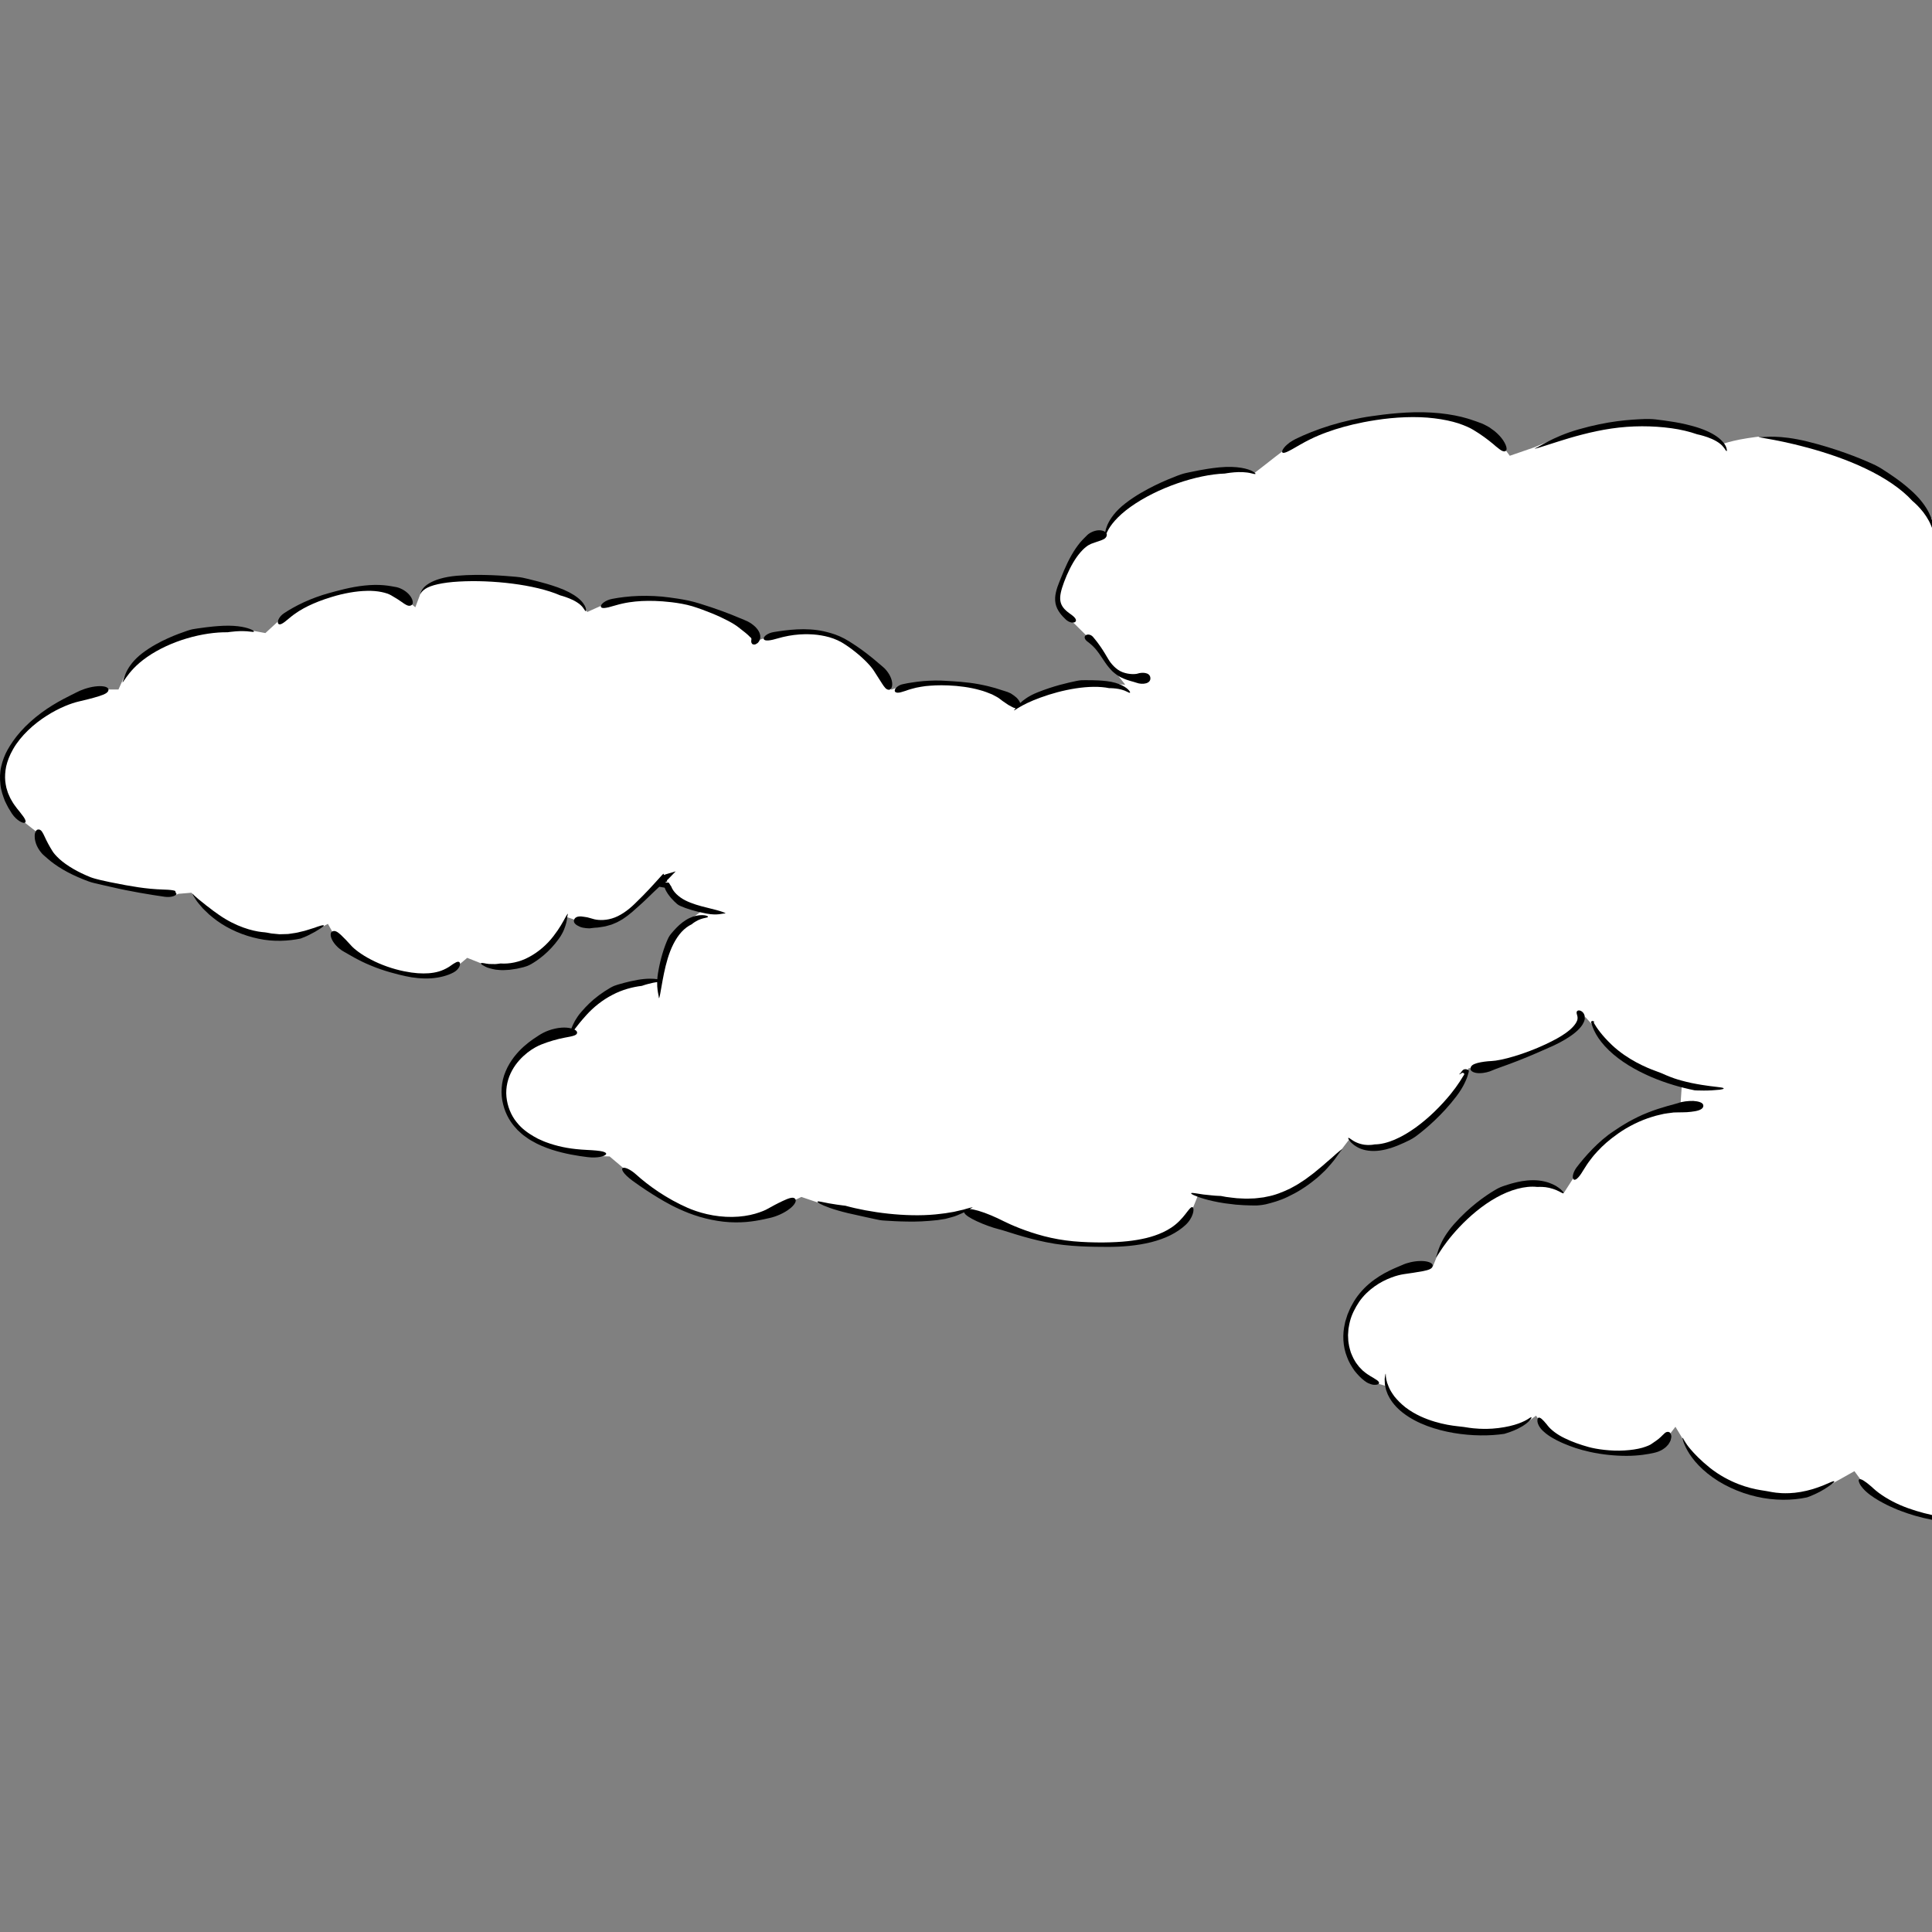 <?xml version="1.0" encoding="iso-8859-1"?>
<!-- Generator: Adobe Illustrator 22.1.0, SVG Export Plug-In . SVG Version: 6.00 Build 0)  -->
<svg version="1.1" id="_x36_" xmlns="http://www.w3.org/2000/svg" xmlns:xlink="http://www.w3.org/1999/xlink" x="0px" y="0px"
	 viewBox="0 0 512 512" style="enable-background:new 0 0 512 512;" xml:space="preserve">
<rect x="0" y="0" width="512" height="512" fill="#808080" stroke="none"/>
<g>
	<path style="fill:#FFFFFF;" d="M0.954,208.848c0.061,0.204,0.118,0.406,0.176,0.61c0.149,0.525,0.302,1.068,0.519,1.535l0.17,0.406
		c0.096,0.241,0.18,0.443,0.264,0.609l0.489,0.909c1.325,2.345,2.856,3.921,3.976,5.073l3.875,3.045l0.5,1.729
		c0.301,0.881,0.92,2.217,2.189,3.685c1.196,1.412,2.893,2.797,5.025,4.105c1.23,0.742,2.428,1.375,3.561,1.883l0.07,0.032
		c0.546,0.263,1.124,0.498,1.674,0.723l0.457,0.185c0.775,0.273,1.617,0.484,2.272,0.648c3.017,0.726,6.497,1.398,10.948,2.116
		c2.275,0.362,4.268,0.639,5.922,0.824c0.986,0.108,1.693,0.169,2.294,0.199c0.215,0.011,0.422,0.018,0.621,0.018
		c0.107,0,0.211-0.003,0.275-0.004l0.087-0.005c0.137-0.009,0.235-0.016,0.366-0.046l0.034-0.01c0.046-0.012,0.071-0.02,0.094-0.031
		l0.469-0.214l3.455-0.287l0.981,1.124c0.119,0.137,0.236,0.275,0.341,0.402c0.213,0.253,0.422,0.501,0.632,0.719l1.029,1.036
		c0.3,0.306,0.61,0.623,0.942,0.891c0.219,0.183,0.428,0.368,0.634,0.548l0.059,0.05c0.387,0.342,0.753,0.665,1.146,0.943
		l0.636,0.47c0.352,0.262,0.688,0.512,1.018,0.745c0.233,0.145,0.796,0.503,0.796,0.503c0.749,0.475,1.395,0.885,2.024,1.193
		l1.273,0.67c0.243,0.113,0.48,0.214,0.723,0.318l0.467,0.201c0.613,0.268,1.247,0.546,1.857,0.728
		c0.22,0.068,0.436,0.143,0.677,0.225c0.408,0.141,0.831,0.288,1.274,0.386c0.234,0.052,0.471,0.109,0.719,0.169
		c0.447,0.11,0.952,0.233,1.498,0.326l2.135,0.295l0.829,0.037l1.451,0.059l0.076,0.001c0.286,0,0.578-0.018,0.926-0.04
		c0.157-0.01,0.315-0.02,0.474-0.026l0.091-0.003c0.765-0.01,1.567-0.142,2.426-0.283l0.071-0.012
		c0.286-0.047,0.577-0.094,0.861-0.136l0.649-0.169c0.999-0.257,2.032-0.523,3.078-0.974l0.05-0.022l1.011-0.393l3.317-1.728
		l1.4,2.494c0.114,0.202,0.218,0.383,0.34,0.55l0.055,0.079c0.688,1.009,1.582,1.987,2.731,2.986
		c2.069,1.793,4.692,3.403,7.787,4.781c3.317,1.46,6.649,2.415,9.889,2.841c1.121,0.143,2.21,0.215,3.238,0.215
		c0.781,0,1.549-0.042,2.285-0.124c2.107-0.234,3.921-0.807,5.39-1.703l0.102-0.06c0.284-0.158,0.55-0.364,0.82-0.572l0.277-0.212
		c0.11-0.081,0.212-0.183,0.331-0.3l0.521-0.502l1.743-1.474l3.404,1.351c1.05,0.352,2.135,0.713,3.264,0.862
		c0.914,0.14,1.817,0.211,2.684,0.211c1.143,0,2.229-0.122,3.231-0.365c1.841-0.443,3.403-1.045,4.648-1.791l0.093-0.054
		c1.338-0.737,2.413-1.619,3.376-2.466c1.941-1.797,3.098-3.634,3.803-4.87l0.572-1.071l1.178-2.673l2.573,0.897l1.501,0.507
		c1.331,0.357,2.522,0.608,3.938,0.671c0.154,0.003,0.31,0.006,0.466,0.006c1.717,0,3.135-0.241,4.336-0.735l0.067-0.027
		c1.489-0.571,2.952-1.457,4.331-2.619c1.559-1.331,2.967-2.781,4.21-4.062c0.531-0.547,1.04-1.069,1.532-1.557l2.6-2.576
		l1.967,3.088c0.073,0.115,0.155,0.217,0.264,0.349l0.46,0.573c0.072,0.078,0.144,0.148,0.227,0.23l0.615,0.614l0.416,0.35
		c0.39,0.344,0.532,0.458,1.173,0.783l4.78,2.292l-4.036,2.905c-0.453,0.326-0.87,0.674-1.244,1.039
		c-1.109,1.076-2.105,2.479-2.949,4.145c-1.082,2.189-1.883,4.725-2.451,7.75l-0.432,2.311l-2.348,0.095
		c-0.291,0.012-0.596,0.026-0.931,0.054l-0.549,0.065c-0.482,0.057-0.982,0.114-1.526,0.215c-1.233,0.221-2.188,0.465-2.896,0.646
		l-0.448,0.112l-1.648,0.504l-0.089,0.029c-0.701,0.245-0.993,0.347-1.861,0.784c-0.153,0.09-0.316,0.183-0.488,0.281l-0.13,0.074
		c-0.284,0.161-0.59,0.335-0.949,0.55l-1.393,0.921l-0.525,0.403c-1.381,0.999-2.773,2.315-4.135,3.911l-0.047,0.053
		c-0.593,0.662-1.025,1.315-1.403,1.889l-0.257,0.393c-0.29,0.486-0.512,0.915-0.714,1.313l-0.764,1.505l-1.685,0.106
		c-1.226,0.077-2.497,0.314-3.766,0.704c-1.818,0.564-3.574,1.41-5.214,2.511c-2.187,1.471-3.965,3.269-5.294,5.357
		c-1.736,2.696-2.46,5.896-2.041,8.984c0.275,1.903,0.854,3.6,1.737,5.078c0.926,1.594,2.277,3.08,3.91,4.301
		c2.711,2.029,6.187,3.491,10.631,4.472c1.776,0.395,3.716,0.696,5.911,0.922c1.011,0.097,2.045,0.175,3.03,0.228l1.56,0.061
		l1.461,0.041l2.728,2.305c0.523,0.418,1.015,0.875,1.521,1.345c0.393,0.366,0.789,0.734,1.216,1.094
		c1.93,1.691,3.904,3.22,5.87,4.545c4.428,2.988,8.888,5.113,13.281,6.322c2.814,0.799,5.673,1.205,8.497,1.205
		c1.945,0,3.848-0.195,5.669-0.583c2.162-0.448,4.333-1.216,6.447-2.282c0.962-0.487,1.912-1.038,2.907-1.686l0.672-0.46
		c0.071-0.047,0.148-0.101,0.275-0.191l0.202-0.142l1.538-0.735l4.523,1.532c1.279,0.399,2.607,0.789,4.169,1.224
		c2.331,0.643,4.721,1.212,7.575,1.804l2.652,0.434c1.544,0.217,3.864,0.542,6.493,0.699c1.287,0.097,2.627,0.146,3.98,0.146
		c2.752,0,7.995-0.216,12.221-1.674l1.844-0.612l1.055,0.48c0.92,0.418,2.289,1.015,4.056,1.769l0.48,0.202
		c1.901,0.805,4.267,1.805,7.281,2.924c2.676,0.981,5.12,1.757,7.419,2.359l2.228,0.54l1.648,0.344
		c1.774,0.329,2.437,0.453,4.736,0.63c1.953,0.11,3.834,0.163,5.751,0.163c1.145,0,2.332-0.02,3.51-0.06
		c1.489-0.061,3.746-0.18,6.155-0.518c2.527-0.344,4.775-0.862,6.85-1.574c2.259-0.795,4.122-1.803,5.57-3.025
		c1.186-0.97,2.145-2.104,2.856-3.369l0.159-0.302c0.083-0.156,0.163-0.307,0.234-0.456l0.323-0.764l1.372-3.402l2.476,0.595
		c0.623,0.15,1.316,0.316,2.094,0.48l0.891,0.159c0.702,0.127,1.5,0.273,2.344,0.377c1.948,0.251,3.718,0.382,5.347,0.402
		l0.928-0.008c0.766-0.005,1.37-0.009,1.834-0.065l1.63-0.146c0.36-0.054,0.753-0.147,1.298-0.275l0.43-0.101
		c1.59-0.364,7.252-1.994,13.349-7.712l0.098-0.089c0.651-0.557,1.212-1.122,1.674-1.602l1.436-1.491
		c0.724-0.835,1.37-1.601,1.996-2.367c0.211-0.267,0.399-0.509,0.572-0.739l1.535-2.015l2.357,1.284
		c0.173,0.099,0.335,0.194,0.516,0.265l0.103,0.043c0.992,0.439,2.208,0.671,3.517,0.671c0.555,0,1.126-0.042,1.688-0.124
		c2.134-0.317,3.586-0.92,4.651-1.362l0.116-0.048c1.139-0.488,1.832-0.839,2.355-1.115c0.473-0.245,0.814-0.423,1.175-0.65
		c0.36-0.22,0.767-0.47,1.35-0.906c1.547-1.125,3.075-2.39,4.547-3.763c2.149-1.999,3.999-4.031,5.657-6.213
		c0.891-1.169,1.621-2.308,2.18-3.403c0.203-0.391,0.387-0.789,0.565-1.214l0.887-2.128l0.094-0.371l1.598,0.049l1.745-0.147
		c1.304-0.109,2.813-0.379,4.468-0.796c2.584-0.669,4.041-1.113,5.009-1.408l0.111-0.034c0.299-0.091,0.552-0.168,0.763-0.226
		l0.167-0.051c0.775-0.234,1.129-0.341,2.162-0.778c1.024-0.439,2.573-1.102,4.392-1.981c1.781-0.873,3.86-1.927,5.976-3.39
		c0.62-0.434,1.187-0.899,1.685-1.381l0.389-0.377l0.031-0.047l0.136-0.159l2.311-2.817l2.253,2.511l0.502,0.349l0.331,0.595
		c0.067,0.12,0.136,0.237,0.229,0.39c0.755,1.274,1.746,2.539,2.946,3.76c2.07,2.107,5.868,5.191,12.208,7.911
		c2.211,0.95,4.528,1.75,6.876,2.375l0.215,0.056l-0.393,5.785c-0.601,0.073-1.196,0.156-1.821,0.256
		c-0.386,0.056-0.767,0.136-1.151,0.217l-0.074,0.015c-0.193,0.04-0.386,0.081-0.574,0.116c-0.54,0.105-1.16,0.23-1.694,0.39
		l-1.811,0.495l-1.681,0.577c-2.325,0.851-4.397,1.831-6.16,2.912l-0.066,0.04c-1.914,1.106-3.589,2.421-5.126,3.686l-1.122,1.102
		c-0.32,0.307-0.743,0.723-1.191,1.244c-0.135,0.156-0.279,0.315-0.428,0.478l-0.058,0.063c-0.309,0.339-0.628,0.691-0.935,1.074
		l-1.505,1.899l-1.462,2.062l-3.984,6.194l-2.393-1.259c-0.313-0.164-0.64-0.318-0.987-0.478l-0.057-0.025
		c-1.482-0.586-3.034-0.883-4.617-0.883c-0.232,0-0.47,0.007-0.711,0.019c-2.262,0.118-3.834,0.567-4.958,0.888l-0.055,0.017
		c-0.921,0.284-1.58,0.536-2.074,0.724l-0.318,0.12l-0.267,0.111c-0.972,0.411-1.374,0.582-2.576,1.306
		c-1.648,0.997-3.296,2.185-4.906,3.533c-2.246,1.876-4.272,3.943-6.024,6.139c-1.633,2.057-2.834,4.112-3.55,6.07
		c-0.053,0.149-0.101,0.295-0.151,0.446l-0.028,0.084c-0.061,0.185-0.118,0.354-0.184,0.524l-0.887,2.202l-2.374-0.059
		c-0.656,0-1.36,0.041-2.094,0.122c-2.061,0.227-4.064,0.719-6.119,1.504c-2.543,0.977-4.186,2.03-5.203,2.739
		c-1.211,0.842-1.899,1.452-2.311,1.839l-0.069,0.062c-0.499,0.439-0.797,0.769-1.108,1.125l-0.071,0.079
		c-0.361,0.385-0.72,0.908-1.117,1.503l-0.031,0.05c-0.833,1.395-2.079,3.493-2.673,6.386l-0.017,0.076
		c-0.706,3.037-0.016,6.581,1.864,9.504c0.823,1.308,1.833,2.488,3.136,3.649c0.468,0.435,0.939,0.801,1.377,1.132l0.062,0.047
		c0.327,0.261,0.661,0.484,0.957,0.68l0.48,0.32c0.093,0.065,0.189,0.131,0.308,0.191l1.541,0.427l1.416,0.441l0.551,1.258
		c0.062,0.142,0.123,0.286,0.185,0.444c0.218,0.44,0.496,0.922,0.801,1.393l0.022,0.034c0.693,1,1.627,1.995,2.778,2.958
		c2.547,2.021,5.919,3.642,9.762,4.69c3.653,1.002,7.396,1.51,11.126,1.51c0.726,0,1.457-0.02,2.156-0.058
		c2.707-0.161,4.861-0.557,6.809-1.256c1.117-0.387,2.038-0.854,2.819-1.428l2.371-1.817l1.739,2.43l0.071,0.092l0.065,0.097
		c0.264,0.404,0.598,0.76,0.927,1.109l0.122,0.13l0.268,0.234c0.332,0.293,0.647,0.569,0.989,0.801l0.071,0.05
		c1.975,1.424,4.133,2.277,5.771,2.853c3.605,1.236,7.5,1.975,11.574,2.197l1.379-0.012l0.128-0.005
		c0.922-0.039,2.068-0.086,3.396-0.284c1.69-0.24,3.093-0.589,4.302-1.07c0.511-0.2,1.007-0.447,1.475-0.733l1.615-0.987
		c0.137-0.149,0.277-0.318,0.422-0.508l2.633-3.445l1.827,3.027l0.163-0.099l1.509,2.574c1.014,1.728,2.418,3.412,4.165,5
		c3.268,2.946,7.264,5.171,11.864,6.611c2.442,0.752,4.873,1.216,7.225,1.38c0.763,0.052,1.508,0.079,2.214,0.079
		c1.108,0,2.163-0.064,3.153-0.191c2.878-0.352,4.673-0.987,6.26-1.605l0.492-0.219c0.471-0.21,0.878-0.39,1.241-0.598l0.822-0.447
		c0.15-0.09,0.295-0.185,0.444-0.281l0.844-0.548l0.916-0.508l4.293-2.411l1.617,2.201c0.737,0.985,1.468,1.796,2.26,2.499
		c1.832,1.664,4.043,3.094,6.581,4.256c3.063,1.414,6.483,2.444,10.098,3.141V137.414l-0.652,0.017l-0.873-1.543
		c-0.093-0.163-0.193-0.331-0.329-0.545c-1.266-2.061-3.026-4.022-5.239-5.834c-2.531-2.087-4.535-3.298-6.012-4.189
		c-0.648-0.395-1.209-0.707-1.691-0.975L497,124.23c-0.477-0.274-0.884-0.488-1.228-0.669l-0.115-0.06
		c-0.758-0.406-1.281-0.671-1.853-0.938c-0.577-0.28-1.223-0.56-2.222-0.96c-1.81-0.716-4.631-1.789-8.222-2.84
		c-4.369-1.274-8.222-2.12-12.116-2.659c-1.217-0.164-2.281-0.271-3.217-0.322c-0.433-0.031-0.887-0.048-1.433-0.055
		c0,0-0.369-0.009-0.43-0.009c-0.067,0-0.138,0.003-0.237,0.015l-0.638,0.077c-1.486,0.192-2.859,0.408-4.182,0.661
		c-1.281,0.251-2.389,0.512-3.292,0.778l-1.441,0.423l-1.191-0.916c-1.604-1.236-4.085-2.364-6.988-3.176
		c-2.202-0.619-4.594-1.07-7.112-1.339c-2.163-0.236-4.229-0.351-6.318-0.351c-0.955,0-1.925,0.026-2.882,0.076
		c-2.911,0.151-5.783,0.527-8.776,1.147c-2.19,0.457-4.233,0.984-6.244,1.61c-3.272,1.022-5.43,1.847-7.313,2.6
		c-0.59,0.227-1.107,0.446-1.592,0.652l-1.368,0.576l-6.486,2.235l-2.051-2.799l-1.106-1.218c-0.136-0.159-0.307-0.305-0.506-0.478
		c-0.077-0.066-0.154-0.133-0.229-0.203l-0.324-0.29c-0.178-0.161-0.359-0.325-0.555-0.476c-2.551-1.979-5.716-3.473-9.179-4.328
		c-3.381-0.869-7.182-1.31-11.299-1.31c-4.529,0-9.39,0.531-14.446,1.576c-4.22,0.881-8.255,2.101-11.968,3.616
		c-3.261,1.362-5.812,2.716-7.777,4.119l-0.018,0.013c-2.1,1.586-3.716,2.854-5.049,3.9l-0.144,0.114
		c-0.75,0.589-1.387,1.089-1.944,1.511l-1.204,0.914l-1.445-0.444c-1.301-0.398-3.044-0.618-4.91-0.618
		c-0.879,0-1.811,0.046-2.763,0.136c-2.191,0.214-3.804,0.517-4.979,0.738l-0.268,0.05c-1.258,0.263-2.04,0.431-2.636,0.578
		c-0.626,0.142-1.02,0.237-1.441,0.362l-0.119,0.035c-0.412,0.12-0.879,0.257-1.559,0.513c-2.051,0.735-3.968,1.527-5.848,2.418
		c-1.055,0.517-2.367,1.161-3.698,1.95c-1.459,0.838-2.757,1.702-3.985,2.653c-2.22,1.697-3.839,3.561-4.795,5.504
		c-0.122,0.258-0.219,0.506-0.314,0.75l-0.633,1.599l-2.095,0.422c-1.251,0.221-2.69,1.012-3.946,2.167
		c-1.468,1.352-2.851,3.267-4.116,5.695c-0.584,1.116-1.147,2.389-1.713,3.865c-0.486,1.299-0.969,2.695-1.092,4.23l-0.007,0.082
		c-0.153,1.411,0.376,3.043,1.346,4.159l0.064,0.077c0.459,0.566,0.993,1.042,1.571,1.54l0.879,0.687l0.863,0.619l3.117,3.091
		c0.972,0.894,1.982,1.872,2.79,2.945l0.018,0.024c0.697,0.865,1.306,1.779,1.906,2.68c0.477,0.718,1.037,1.547,1.631,2.305
		l4.07,5.19l-6.583-0.424c-0.913-0.059-1.639-0.064-2.117-0.067c-0.88,0.004-1.454,0.011-1.905,0.028
		c-0.851,0.024-1.169,0.034-2.235,0.213c-2.612,0.461-6.142,1.205-10.287,2.876c-1.307,0.532-2.432,1.129-3.44,1.824l-1.805,1.245
		l-1.713-1.369c-0.949-0.759-2.111-1.473-3.45-2.122c-2.517-1.22-5.694-2.109-9.178-2.567c-2.056-0.266-4.019-0.395-6-0.395
		c-1.099,0-2.061,0.04-2.885,0.08l-1.451,0.095c-0.278,0.023-0.54,0.055-0.804,0.086l-0.4,0.046
		c-0.728,0.079-1.323,0.148-1.768,0.234l-1.474,0.25c-0.283,0.061-0.548,0.126-0.807,0.188l-0.28,0.068
		c-0.105,0.028-0.212,0.054-0.381,0.094c-0.173,0.041-0.375,0.087-0.603,0.158l-2.467,0.772l-1.091-2.343
		c-0.074-0.161-0.156-0.323-0.236-0.469c-0.794-1.437-1.986-2.899-3.747-4.598c-1.616-1.55-3.456-3.051-5.462-4.454
		c-1.003-0.697-2.108-1.421-3.355-1.984c-1.24-0.546-2.582-0.964-3.94-1.231c-1.488-0.267-2.956-0.397-4.487-0.397
		c-0.893,0-1.797,0.044-2.764,0.135c-2.14,0.201-3.849,0.548-5.073,0.821c-1.017,0.237-1.989,0.493-2.973,0.782l-2.079,0.611
		l-1.206-1.799c-0.184-0.274-0.425-0.557-0.695-0.821c-1.09-1.041-2.702-2.066-5.057-3.221c-2.125-1.027-3.74-1.686-4.934-2.173
		l-2.69-1.06l-0.602-0.227c-0.905-0.34-1.402-0.528-2.785-0.871l-0.018-0.005c-2.033-0.439-4.251-0.743-6.596-0.905
		c-1.398-0.099-2.785-0.149-4.121-0.149c-1.808,0-3.608,0.09-5.351,0.27c-2.884,0.291-5.349,0.892-7.534,1.836
		c-0.627,0.272-1.151,0.507-1.599,0.71l-2.128,0.962l-1.425-1.849c-0.453-0.587-1.074-1.16-1.814-1.672
		c-1.431-1.005-3.355-1.909-5.707-2.684c-2.413-0.787-4.221-1.202-5.552-1.507l-0.133-0.03c-1.166-0.26-1.987-0.423-2.614-0.547
		l-0.499-0.097c-1.187-0.225-1.729-0.327-3.381-0.484c-1.548-0.139-3.959-0.331-6.973-0.376l-0.95-0.003
		c-2.567,0-5.646,0.086-8.998,0.717c-1.93,0.383-3.402,0.914-4.491,1.617c-0.565,0.367-1.022,0.795-1.32,1.255
		c-0.089,0.133-0.171,0.298-0.248,0.505l-1.47,3.915l-3.197-2.697c-0.605-0.511-1.645-1.226-3.171-1.739
		c-1.652-0.559-3.563-0.843-5.667-0.843l-0.158,0.001c-2.41,0.011-5.068,0.361-7.88,1.036c-3.399,0.841-6.513,1.967-9.513,3.437
		c-2.66,1.314-4.788,2.685-6.362,4.106c-0.13,0.114-0.25,0.236-0.389,0.377l-0.293,0.292l-3.103,2.859l-2.75-0.507
		c-0.215-0.036-0.437-0.09-0.662-0.152l-0.101-0.027c-0.124-0.033-0.249-0.066-0.371-0.095l-0.385-0.079
		c-0.278-0.056-0.55-0.111-0.816-0.154c-1.294-0.21-2.545-0.32-3.945-0.346c-0.309-0.006-0.605-0.01-0.89-0.01
		c-1.688,0-2.96,0.101-4.331,0.251c-1.454,0.169-2.521,0.337-3.69,0.583c-1.157,0.24-2.61,0.574-4.581,1.225
		c-2.398,0.823-5.565,2.053-8.769,4.26c-1.812,1.267-3.276,2.607-4.455,4.067c-0.718,0.914-1.294,1.811-1.761,2.741l-1.427,3.19
		l-2.63,0.007c-0.03,0-0.057,0.004-0.077,0.006l-1.537,0.195l-1.511,0.271c-1.979,0.406-3.999,1.003-6,1.773
		c-4.515,1.753-8.493,4.137-11.83,7.096c-3.897,3.426-6.387,7.511-7.014,11.522C0.521,205.311,0.571,207.078,0.954,208.848z"/>
	<path d="M406.995,118.73c-0.709,0.307-0.044,0.209,1.975-0.451c1.01-0.323,2.369-0.757,4.087-1.306
		c1.715-0.541,3.786-1.184,6.247-1.813c2.458-0.638,5.062-1.202,7.731-1.593c2.669-0.393,5.403-0.591,8.094-0.598
		c2.691-0.004,5.337,0.178,7.83,0.519c2.47,0.34,4.791,0.9,6.793,1.604c0,0,1.238,0.24,2.772,0.778
		c1.515,0.536,3.366,1.456,4.239,2.666c0.107,0.148,0.226,0.271,0.303,0.393c0.071,0.125,0.138,0.232,0.198,0.32
		c0.121,0.176,0.218,0.28,0.284,0.296c0.119,0.041,0.157-0.292-0.105-1.056c-0.284-0.75-1.071-1.816-2.509-2.828
		c-1.44-0.996-3.488-1.954-6.148-2.692c-2.659-0.732-4.606-1.067-6.047-1.274c-0.719-0.108-1.312-0.197-1.815-0.273
		c-0.505-0.063-0.918-0.114-1.275-0.158c-1.428-0.195-1.956-0.239-3.792-0.22c-1.835,0.073-4.321,0.188-7.296,0.585
		c-2.975,0.392-6.43,1.083-10.179,2.153c-3.751,1.075-6.225,2.253-7.96,3.122C408.689,117.785,407.706,118.427,406.995,118.73z"/>
	<path d="M340.972,119.793c0.752-0.323,1.909-0.97,3.645-1.989c3.505-2.009,6.251-3.038,9.17-3.995
		c2.939-0.917,6.11-1.755,10.868-2.491c5-0.773,10.648-1.063,15.461-0.459c2.404,0.289,4.593,0.759,6.382,1.335
		c1.78,0.599,3.178,1.239,4.053,1.795c1.792,1.06,3.807,2.534,5.301,3.805c0.361,0.33,0.715,0.624,1.055,0.873
		c0.33,0.256,0.603,0.5,0.883,0.661c0.546,0.33,1.021,0.417,1.322,0.095c0.488-0.498-0.2-2.309-1.744-3.968
		c-0.397-0.393-0.804-0.818-1.258-1.185c-0.464-0.352-0.939-0.695-1.405-1.014c-0.977-0.562-1.908-1.049-2.686-1.28
		c-0.383-0.129-0.981-0.386-1.786-0.63c-0.401-0.124-0.836-0.297-1.325-0.429c-0.488-0.133-1.015-0.276-1.576-0.429
		c-2.253-0.553-5.076-0.992-8.031-1.152c-5.921-0.372-12.287,0.441-15.843,0.961c-3.571,0.495-7.418,1.383-10.956,2.459
		c-3.536,1.089-6.748,2.404-9.135,3.572c-0.594,0.299-1.127,0.627-1.595,0.947c-0.456,0.344-0.844,0.683-1.155,0.995
		c-0.604,0.659-0.89,1.21-0.839,1.502C339.831,120.067,340.222,120.114,340.972,119.793z"/>
	<path d="M327.101,125.169c1.422-0.124,3.197-0.075,4.477,0.255c1.242,0.368,1.611,0.249,0.454-0.469
		c-1.152-0.697-4.105-1.557-8.909-1.098c-2.395,0.233-4.075,0.557-5.326,0.777c-1.244,0.247-2.057,0.405-2.67,0.541
		c-1.231,0.256-1.684,0.349-3.181,0.918c-1.493,0.575-3.503,1.386-5.859,2.532c-2.339,1.171-5.068,2.618-7.794,4.723
		c-2.741,2.094-4.143,4.209-4.83,5.78c-0.303,0.724-0.468,1.328-0.573,1.838c-0.393-0.29-1.023-0.474-1.77-0.438
		c-1.267,0.069-2.576,0.783-3.147,1.434c-0.304,0.313-0.993,0.955-1.762,1.849c-0.749,0.912-1.56,2.084-2.279,3.361
		c-1.459,2.547-2.559,5.485-3.229,7.123c-0.345,0.817-0.649,1.708-0.866,2.646c-0.22,0.932-0.308,1.954-0.119,2.94
		c0.18,0.989,0.651,1.869,1.164,2.566c0.51,0.714,1.077,1.246,1.552,1.718c0.981,0.92,2.129,0.988,2.537,0.625
		c0.208-0.184,0.246-0.48,0.024-0.847c-0.224-0.368-0.71-0.802-1.484-1.335c-3.065-2.169-3.108-4.065-1.521-8.373
		c0.855-2.305,2.041-4.766,3.392-6.665c0.68-0.94,1.385-1.74,2.046-2.326c0.333-0.287,0.654-0.521,0.938-0.717
		c0.298-0.169,0.558-0.305,0.773-0.402c0.898-0.338,1.847-0.64,2.622-0.911c0.196-0.059,0.382-0.167,0.557-0.243
		c0.175-0.068,0.337-0.161,0.48-0.275c0.284-0.23,0.501-0.548,0.518-0.979c0.009-0.127-0.028-0.248-0.086-0.364
		c0.065-0.145,0.133-0.294,0.219-0.46c0.747-1.6,2.602-4.038,6.151-6.564c7.09-5.06,17.557-8.581,24.997-8.835
		C324.596,125.497,325.676,125.289,327.101,125.169z"/>
	<path d="M304.843,179.51c-0.235-1.416-2.323-1.338-3.311-1.014c-0.493,0.185-2.262,0.309-4.018-0.353
		c-1.775-0.647-3.171-2.378-3.773-3.413c-0.625-1.043-1.294-2.208-2.028-3.26c-0.352-0.533-0.745-1.019-1.08-1.488
		c-0.37-0.444-0.708-0.856-0.994-1.221c-1.289-1.408-3.453-0.09-1.246,1.419c1.072,0.83,1.759,1.53,2.388,2.358
		c0.649,0.814,1.21,1.77,2.189,3.165c0.508,0.737,1.131,1.499,1.829,2.2c0.736,0.668,1.549,1.286,2.398,1.667
		c1.68,0.824,3.218,1.07,3.986,1.367C302.759,181.525,305.136,181.214,304.843,179.51z"/>
	<path d="M269.809,187.624c0.109-0.041,0.21-0.104,0.305-0.182c1.102-0.649,2.905-1.595,5.614-2.573
		c2.859-1.052,6.132-1.945,9.352-2.44c3.212-0.499,6.395-0.574,8.884-0.057c0,0,0.759-0.023,1.735,0.096
		c0.978,0.104,2.167,0.411,2.978,0.844c0.773,0.457,1.108,0.376,0.489-0.373c-0.603-0.726-2.462-2.031-5.876-2.433
		c-1.694-0.197-2.902-0.219-3.798-0.238c-0.895-0.007-1.479-0.011-1.922-0.015c-0.887-0.002-1.215-0.012-2.321,0.212
		c-2.204,0.465-5.957,1.271-10.402,3.063c-2.223,0.906-3.606,1.948-4.481,2.773c-0.002,0.002-0.004,0.004-0.006,0.006
		c-0.157-0.452-0.507-0.959-0.984-1.439c-0.459-0.405-1-0.793-1.529-1.117c-0.553-0.271-1.095-0.475-1.529-0.59
		c-0.423-0.147-1.373-0.413-2.578-0.817c-0.61-0.178-1.301-0.336-2.025-0.534c-0.726-0.191-1.514-0.31-2.303-0.484
		c-3.184-0.603-6.668-0.775-8.629-0.888c-1.964-0.16-4.12-0.092-6.136,0.063c-1.006,0.109-1.983,0.191-2.878,0.355
		c-0.449,0.073-0.882,0.13-1.289,0.206c-0.406,0.084-0.79,0.163-1.146,0.237c-0.719,0.124-1.292,0.462-1.674,0.8
		c-0.383,0.34-0.575,0.697-0.549,0.974c0.025,0.276,0.264,0.474,0.733,0.496c0.475,0.032,1.152-0.163,2.185-0.508
		c1.015-0.395,1.935-0.598,2.778-0.82c0.853-0.177,1.65-0.31,2.474-0.418c1.654-0.156,3.42-0.292,6.019-0.179
		c2.733,0.098,5.752,0.503,8.274,1.208c1.271,0.323,2.386,0.786,3.329,1.168c0.898,0.472,1.648,0.839,2.081,1.211
		c0.432,0.372,0.955,0.711,1.46,1.053c0.48,0.371,0.997,0.679,1.484,0.917c0.414,0.255,0.836,0.43,1.225,0.48
		c-0.132,0.172-0.244,0.318-0.347,0.431C268.551,188.485,268.823,188.223,269.809,187.624z"/>
	<path d="M223.036,170.226c1.378,0.808,2.701,1.788,3.873,2.735c2.357,1.905,4.09,3.816,4.761,4.932
		c0.691,1.114,1.54,2.4,2.123,3.321c0.297,0.462,0.562,0.834,0.826,1.113c0.269,0.272,0.589,0.502,1.026,0.466
		c0.346-0.027,0.655-0.382,0.764-0.968c0.107-0.576,0.008-1.331-0.258-2.04c-0.527-1.442-1.635-2.676-2.444-3.289
		c-0.407-0.312-1.232-1.07-2.348-1.987c-1.117-0.918-2.524-1.998-4.047-3.048c-1.53-1.035-3.132-2.114-4.776-2.826
		c-1.625-0.721-3.171-1.083-4.279-1.349c-2.231-0.489-4.737-0.618-7.058-0.495c-2.324,0.121-4.472,0.441-6.102,0.704
		c-1.639,0.263-2.693,1.145-2.717,1.706c-0.021,0.579,0.934,0.807,3.356,0.081c2.436-0.711,4.221-0.998,6.115-1.144
		c0.947-0.063,1.927-0.095,3.029-0.034c1.105,0.043,2.336,0.176,3.76,0.482C220.139,168.907,221.664,169.445,223.036,170.226z"/>
	<path d="M199.312,170.611c0.119,0.132,0.295,0.199,0.532,0.196c0.118-0.005,0.25-0.012,0.397-0.066
		c0.148-0.069,0.312-0.166,0.483-0.292c0.176-0.114,0.316-0.335,0.47-0.552c0.144-0.224,0.216-0.511,0.281-0.807
		c0.01-0.295,0.033-0.649-0.066-0.945c-0.04-0.154-0.088-0.312-0.144-0.469c-0.057-0.127-0.119-0.243-0.184-0.367
		c-0.535-0.952-1.264-1.545-1.951-2.03c-0.693-0.481-1.374-0.799-1.92-1.006c-0.549-0.198-1.712-0.726-3.245-1.336
		c-1.532-0.612-3.436-1.313-5.441-1.989c-2.014-0.659-4.092-1.36-6.085-1.794c-1.971-0.409-3.753-0.651-5.039-0.824
		c-2.573-0.365-5.417-0.482-8.082-0.404c-2.667,0.084-5.153,0.408-7.04,0.772c-1.91,0.355-3.083,1.446-3.054,2.002
		c0.007,0.285,0.294,0.462,0.889,0.43c0.296-0.018,0.671-0.088,1.149-0.189c0.471-0.12,1.042-0.274,1.73-0.48
		c2.76-0.811,4.848-1.047,7.039-1.179c2.198-0.097,4.547-0.084,7.963,0.314c1.786,0.221,3.694,0.536,5.454,1.056
		c1.799,0.555,3.577,1.219,5.199,1.882c3.251,1.327,5.878,2.751,7.048,3.701c0.59,0.468,1.26,0.967,1.851,1.457
		c0.585,0.463,1.132,1.018,1.298,1.202c0.141,0.075,0.33,0.2,0.287,0.588C199.061,169.85,199.02,170.288,199.312,170.611z"/>
	<path d="M135.762,154.664c4.722,0.607,9.261,1.623,12.703,3.115c0,0,1.078,0.271,2.407,0.809c1.326,0.522,2.895,1.416,3.656,2.48
		c0.384,0.517,0.549,0.868,0.681,0.897c0.104,0.04,0.203-0.273-0.023-0.957c-0.231-0.671-0.876-1.656-2.099-2.617
		c-1.219-0.96-2.973-1.911-5.268-2.73c-2.298-0.812-3.973-1.24-5.212-1.569c-1.243-0.313-2.053-0.516-2.668-0.671
		c-1.233-0.298-1.682-0.42-3.29-0.573c-1.607-0.145-3.783-0.325-6.419-0.427c-2.637-0.092-5.735-0.133-9.18,0.161
		c-3.444,0.305-5.832,1.106-7.338,2.017c-1.535,0.911-2.049,1.918-2.266,2.512c-0.112,0.313-0.076,0.342,0.08,0.109
		c0.148-0.232,0.474-0.7,1.189-1.169c1.438-0.952,4.479-1.691,8.917-1.936C126.074,153.862,131.032,154.064,135.762,154.664z"/>
	<path d="M74.621,165.332c0.45-0.211,1.073-0.671,1.983-1.46c1.847-1.57,3.408-2.45,5.072-3.281
		c1.685-0.806,3.526-1.573,6.325-2.418c2.939-0.903,6.313-1.541,9.239-1.59c2.936-0.093,5.335,0.551,6.376,1.16
		c1.073,0.594,2.221,1.337,3.112,1.969c0.212,0.169,0.43,0.314,0.65,0.431c0.223,0.115,0.4,0.241,0.606,0.307
		c0.397,0.139,0.8,0.138,1.137-0.136c0.55-0.417,0.261-1.704-0.769-2.813c-1.007-1.121-2.619-1.853-3.652-1.969
		c-0.516-0.087-1.636-0.329-3.082-0.45c-1.447-0.126-3.217-0.103-5.03,0.094c-3.638,0.363-7.408,1.452-9.534,2.038
		c-2.132,0.585-4.406,1.421-6.475,2.363c-2.066,0.949-3.921,2.01-5.293,2.925c-1.404,0.912-1.868,2.286-1.569,2.744
		C73.859,165.488,74.174,165.543,74.621,165.332z"/>
	<path d="M60.326,167.557c0,0,0.924-0.157,2.141-0.243c1.216-0.097,2.728-0.087,3.848,0.074c1.105,0.187,1.388-0.013,0.363-0.517
		c-1.017-0.481-3.451-1.207-7.543-1.029c-2.039,0.097-3.485,0.269-4.557,0.4c-1.071,0.145-1.77,0.24-2.3,0.312
		c-1.06,0.152-1.455,0.197-2.75,0.633c-1.292,0.442-3.035,1.061-5.071,1.983c-2.033,0.919-4.371,2.14-6.713,3.907
		c-2.344,1.782-3.53,3.559-4.182,4.855c-0.663,1.308-0.809,2.18-1.035,2.699c-0.21,0.534,0.093,0.113,0.952-1.152
		c0.886-1.242,2.49-3.277,5.508-5.369c3.004-2.095,6.753-3.813,10.55-4.933C53.334,168.052,57.172,167.506,60.326,167.557z"/>
	<path d="M3.477,198.519c2.035-3.561,5.538-6.723,8.918-8.849c3.38-2.17,6.63-3.337,8.337-3.732c1.72-0.399,3.812-0.912,5.434-1.419
		c0.812-0.253,1.504-0.53,1.972-0.826c0.465-0.31,0.704-0.675,0.573-1.096c-0.204-0.682-1.747-0.904-3.541-0.671
		c-1.793,0.222-3.768,0.945-4.925,1.573c-1.158,0.626-5.345,2.461-9.309,5.418c-1.985,1.464-3.909,3.187-5.457,4.934
		c-1.56,1.738-2.713,3.504-3.457,4.827c-0.747,1.326-1.328,2.834-1.691,4.411c-0.383,1.578-0.396,3.243-0.222,4.814
		c0.15,1.59,0.686,3.044,1.195,4.361c0.319,0.629,0.594,1.254,0.912,1.81c0.335,0.547,0.65,1.063,0.943,1.541
		c1.279,1.868,2.914,2.626,3.42,2.418c0.268-0.108,0.295-0.466-0.034-1.073c-0.162-0.306-0.426-0.665-0.775-1.106
		c-0.314-0.465-0.767-0.977-1.273-1.614c-0.478-0.653-0.956-1.25-1.286-1.877c-0.174-0.308-0.368-0.6-0.512-0.903
		c-0.137-0.307-0.269-0.605-0.4-0.899c-0.064-0.147-0.128-0.293-0.191-0.438l-0.139-0.447c-0.091-0.297-0.182-0.59-0.271-0.881
		c-0.118-0.594-0.252-1.184-0.302-1.79c-0.116-1.214-0.041-2.478,0.237-3.883C1.956,201.731,2.505,200.199,3.477,198.519z"/>
	<path d="M46.654,236.726c-0.014-0.041-0.058-0.129-0.103-0.234c-0.045-0.101-0.055-0.212-0.094-0.331
		c-0.021-0.05-0.092-0.084-0.203-0.12c-0.444-0.138-1.352-0.254-2.733-0.289c-2.779-0.088-4.771-0.316-6.861-0.615
		c-2.091-0.311-4.298-0.704-7.527-1.363c-0.848-0.176-1.717-0.363-2.586-0.571c-0.858-0.21-1.762-0.434-2.519-0.72
		c-1.658-0.664-3.261-1.432-4.673-2.259c-1.413-0.826-2.638-1.709-3.579-2.549c-0.918-0.859-1.602-1.626-1.938-2.225
		c-0.739-1.17-1.478-2.559-1.983-3.683c-0.247-0.564-0.512-1.063-0.765-1.428c-0.275-0.36-0.624-0.585-1.053-0.512
		c-0.35,0.06-0.599,0.412-0.756,0.98c-0.095,0.286-0.08,0.611-0.084,0.976c-0.008,0.369,0.061,0.754,0.162,1.151
		c0.37,1.62,1.522,3.159,2.405,3.87c0.449,0.357,1.345,1.247,2.658,2.172c1.301,0.939,2.987,1.944,4.814,2.82
		c0.914,0.438,1.861,0.849,2.802,1.231c0.474,0.182,0.945,0.363,1.408,0.541c0.481,0.185,0.967,0.311,1.427,0.432
		c1.853,0.463,3.514,0.791,4.705,1.08c4.774,1.129,10.48,2.067,14.045,2.57c0.894,0.124,1.705,0.057,2.315-0.146
		c0.303-0.102,0.562-0.237,0.727-0.406c0.07-0.069,0.128-0.17,0.097-0.225l0.016-0.008
		C46.763,236.867,46.732,236.845,46.654,236.726z"/>
	<path d="M53.828,240.817c0.469,0.472,1.005,0.979,1.596,1.533c0.6,0.543,1.313,1.061,2.063,1.649
		c3.089,2.238,7.023,3.955,11.009,4.769c3.989,0.871,8,0.623,11.194-0.048c0,0,0.225-0.092,0.596-0.243
		c0.365-0.166,0.895-0.324,1.446-0.624c0.55-0.288,1.162-0.608,1.765-0.923c0.589-0.328,1.128-0.719,1.611-1.005
		c0.96-0.592,0.975-0.894-0.075-0.625c-0.262,0.067-0.59,0.17-0.985,0.312c-0.392,0.148-0.854,0.334-1.422,0.481
		c-0.563,0.155-1.183,0.401-1.912,0.591c-0.367,0.087-0.756,0.178-1.167,0.276c-0.412,0.093-0.836,0.237-1.304,0.284
		c-0.464,0.069-0.895,0.133-1.296,0.191c-0.2,0.029-0.393,0.057-0.579,0.084c-0.188,0.007-0.368,0.014-0.542,0.02
		c-0.693,0.018-1.276,0.034-1.773,0.047c-0.993-0.078-1.636-0.151-2.122-0.207c-0.968-0.17-1.308-0.285-2.558-0.379
		c-2.464-0.275-6.796-1.392-11.291-4.516c-0.548-0.403-1.065-0.762-1.543-1.096c-0.455-0.365-0.88-0.692-1.278-0.99
		c-0.2-0.147-0.393-0.288-0.576-0.423c-0.175-0.145-0.342-0.284-0.502-0.417c-0.327-0.261-0.625-0.497-0.895-0.712
		c-0.565-0.411-0.963-0.798-1.312-1.091c-0.343-0.3-0.604-0.536-0.785-0.748c-0.36-0.421-0.203,0.032,0.657,1.338
		C52.253,239.023,52.956,239.801,53.828,240.817z"/>
	<path d="M107.448,258.685c2.129,0.485,4.536,0.727,6.806,0.582c2.269-0.157,4.392-0.733,5.88-1.534
		c0.757-0.378,1.275-0.953,1.549-1.447c0.254-0.525,0.291-0.951,0.149-1.189c-0.142-0.238-0.458-0.299-0.894-0.112
		c-0.109,0.047-0.226,0.11-0.35,0.191c-0.135,0.07-0.284,0.152-0.44,0.255c-0.298,0.225-0.693,0.451-1.138,0.786
		c-1.905,1.191-3.626,1.562-5.401,1.706c-1.793,0.118-3.736,0.04-6.535-0.529c-2.946-0.591-6.129-1.715-8.698-3.061
		c-2.587-1.321-4.536-2.846-5.359-3.792c-0.839-0.946-1.864-2.026-2.708-2.811c-0.845-0.766-1.603-1.309-2.345-0.826
		c-0.292,0.203-0.382,0.593-0.314,1.112c0.087,0.498,0.338,1.117,0.731,1.68c0.769,1.159,2.006,2.153,2.887,2.588
		c0.875,0.463,3.683,2.26,7.002,3.593C101.565,257.282,105.316,258.229,107.448,258.685z"/>
	<path d="M127.884,255.762c0.18,0.118,0.421,0.253,0.73,0.403c0.307,0.154,0.681,0.328,1.147,0.435
		c0.463,0.117,0.995,0.28,1.615,0.368c0.623,0.046,1.326,0.154,2.107,0.123c0.779-0.065,1.457-0.033,2.025-0.152
		c0.573-0.086,1.055-0.158,1.466-0.219c0.804-0.199,1.336-0.316,1.743-0.401c0.791-0.227,1.092-0.307,2.018-0.803
		c1.813-1.04,4.784-3.137,7.352-6.713c1.297-1.783,1.736-3.304,2.006-4.349c0.248-1.064,0.228-1.736,0.377-2.133
		c0.134-0.405-0.15-0.105-0.695,0.918c-0.554,1.015-1.459,2.736-3.122,4.872c-1.64,2.15-3.904,4.15-6.426,5.496
		c-2.51,1.387-5.321,1.896-7.58,1.724c0,0-0.169,0.022-0.447,0.058c-0.278,0.021-0.676,0.118-1.121,0.102
		c-0.452-0.008-0.956-0.016-1.45-0.024c-0.496-0.036-0.974-0.142-1.391-0.214C127.413,255.094,127.166,255.291,127.884,255.762z"/>
	<path d="M177.062,232.991l2.007-2.076l-2.668,0.797c-0.141,0.042-0.279,0.105-0.408,0.178l-0.185-0.359
		c-0.151,0.144-0.312,0.309-0.48,0.495c-2.734,3.018-3.836,4.3-7.152,7.516c-1.731,1.687-3.885,3.246-6.012,3.86
		c-2.12,0.64-4.051,0.426-4.988,0.124c-0.471-0.109-1-0.317-1.532-0.423c-0.266-0.057-0.534-0.101-0.797-0.129
		c-0.262-0.041-0.519-0.089-0.765-0.102c-0.98-0.067-1.812,0.191-1.983,1.043c-0.14,0.696,0.593,1.276,1.578,1.683
		c0.481,0.224,1.066,0.301,1.602,0.368c0.544,0.045,1.041,0.098,1.452-0.007c0.202-0.041,0.526-0.076,0.941-0.106
		c0.206-0.012,0.437-0.026,0.687-0.041c0.25-0.017,0.523-0.08,0.81-0.119c0.574-0.091,1.213-0.159,1.874-0.377
		c0.331-0.096,0.675-0.176,1.015-0.289c0.332-0.137,0.671-0.278,1.013-0.42c0.348-0.125,0.674-0.303,0.996-0.491
		c0.321-0.186,0.656-0.35,0.962-0.549c0.594-0.427,1.211-0.804,1.721-1.254c0.264-0.213,0.522-0.42,0.77-0.619
		c0.237-0.212,0.464-0.415,0.68-0.609c0.442-0.378,0.824-0.729,1.148-1.018c1.319-1.142,2.643-2.489,3.915-3.7
		c0.5-0.486,0.989-0.94,1.464-1.369c0.23,0.051,0.496,0.097,0.795,0.141c0.151,0.024,0.313,0.05,0.487,0.077
		c0.076,0.023,0.111,0.041,0.162,0.063l0.027,0.08c0.015,0.046-0.004,0.019,0.038,0.124c0.103,0.241,0.189,0.508,0.356,0.75
		c0.299,0.502,0.561,0.928,0.847,1.251c0.133,0.169,0.256,0.325,0.369,0.469c0.121,0.136,0.242,0.249,0.346,0.362
		c0.212,0.222,0.387,0.407,0.535,0.563c0.158,0.144,0.287,0.262,0.399,0.363c0.439,0.423,0.609,0.575,1.308,0.888
		c1.397,0.629,3.798,1.412,6.823,1.981c3.039,0.558,4.324-0.105,4.922-0.023c0.301,0.03,0.064-0.17-0.739-0.448
		c-0.8-0.29-2.167-0.646-4.074-1.112c-1.906-0.458-3.964-1.035-5.756-1.934c-1.76-0.919-3.19-2.256-3.694-3.691l-0.051-0.063
		l-0.061-0.075c-0.04-0.065-0.085-0.139-0.135-0.221c-0.098-0.153-0.215-0.337-0.345-0.542c-0.033-0.136-0.193-0.111-0.332-0.115
		c-0.135-0.002-0.275-0.004-0.419-0.006c-0.092,0.003-0.183,0.007-0.274,0.011c0.012-0.008,0.022-0.01,0.034-0.018
		c0.079-0.054,0.161-0.126,0.228-0.179c0.07-0.057,0.089-0.035,0.128-0.052c0.081-0.019,0.094-0.016,0.213-0.058l-0.144-0.28
		c0.001-0.001,0.002-0.002,0.003-0.003C176.847,233.199,176.959,233.096,177.062,232.991z"/>
	<path d="M162.27,263.661c2.61-1.392,5.443-2.121,7.812-2.392c0,0,0.17-0.056,0.45-0.147c0.282-0.084,0.672-0.235,1.126-0.339
		c0.457-0.109,0.965-0.231,1.465-0.351c0.357-0.074,0.702-0.126,1.032-0.173c-0.017,0.851,0.04,1.551,0.114,2.113
		c0.133,1.016,0.326,1.611,0.332,2.01c0.011,0.401,0.165,0.056,0.366-1.028c0.214-1.082,0.482-2.905,1.004-5.449
		c0.532-2.535,1.259-5.307,2.483-7.717c0.609-1.202,1.334-2.308,2.164-3.215c0.834-0.901,1.769-1.592,2.696-2.027
		c0,0,0.12-0.099,0.318-0.261c0.211-0.139,0.5-0.359,0.86-0.554c0.705-0.429,1.7-0.757,2.476-0.891
		c0.771-0.119,0.933-0.387,0.137-0.596c-0.398-0.106-1.048-0.185-1.963-0.066c-0.909,0.115-2.108,0.44-3.388,1.251
		c-1.276,0.813-2.031,1.584-2.586,2.142c-0.551,0.568-0.875,0.966-1.135,1.26c-0.492,0.604-0.694,0.821-1.098,1.722
		c-0.813,1.799-1.91,4.93-2.56,8.952c-0.094,0.581-0.151,1.109-0.185,1.598c-0.992-0.161-2.698-0.263-5.246,0.177
		c-3.07,0.563-4.343,1.047-5.15,1.236c-0.789,0.246-1.089,0.326-2.015,0.835c-0.449,0.277-0.978,0.604-1.579,0.974
		c-0.289,0.201-0.595,0.414-0.917,0.639c-0.328,0.215-0.66,0.457-0.99,0.734c-1.379,1.027-2.841,2.424-4.285,4.114
		c-0.744,0.831-1.224,1.652-1.648,2.333c-0.39,0.704-0.648,1.321-0.866,1.828c-0.025,0.066-0.04,0.117-0.063,0.18
		c-0.726-0.199-1.652-0.291-2.643-0.211c-1.121,0.08-2.305,0.352-3.359,0.734c-1.06,0.372-1.976,0.882-2.649,1.318
		c-0.664,0.453-2.213,1.368-3.952,2.925c-1.728,1.546-3.654,3.781-4.818,6.573c-1.211,2.767-1.398,6.057-0.67,8.773
		c0.658,2.75,2.09,4.942,3.335,6.255c0.15,0.17,0.287,0.358,0.452,0.518l0.51,0.469c0.348,0.306,0.675,0.649,1.053,0.93
		c0.762,0.55,1.522,1.135,2.368,1.578c1.643,0.978,3.432,1.679,5.18,2.264c3.518,1.128,6.925,1.655,9.515,1.973
		c2.605,0.318,4.584-0.238,4.857-0.762c0.14-0.266-0.136-0.538-0.944-0.735c-0.809-0.197-2.15-0.317-4.155-0.415
		c-4.012-0.197-6.842-0.727-9.697-1.654c-0.703-0.258-1.439-0.475-2.149-0.82c-0.361-0.16-0.728-0.325-1.106-0.493
		c-0.359-0.199-0.728-0.403-1.108-0.613c-1.485-0.873-3.126-1.976-4.534-3.766c-1.514-1.844-2.465-4.274-2.707-6.75
		c-0.236-2.479,0.386-4.954,1.5-6.963c1.099-2.03,2.643-3.591,4.062-4.719c1.439-1.123,2.785-1.809,3.729-2.176
		c1.891-0.759,4.269-1.447,6.146-1.792c0.939-0.185,1.751-0.307,2.344-0.503c0.583-0.168,0.969-0.443,0.947-0.886
		c-0.014-0.257-0.267-0.543-0.71-0.77c0.724-0.954,1.741-2.259,3.158-3.818C157.248,266.946,159.641,265.015,162.27,263.661z"/>
	<path d="M167.65,312.926c2.679,1.951,4.66,3.202,6.777,4.501c2.13,1.273,4.417,2.606,8.044,4.034
		c3.815,1.498,8.338,2.463,12.341,2.479c4.01,0.072,7.382-0.764,9.131-1.156c1.766-0.377,3.861-1.306,5.248-2.384
		c0.705-0.523,1.224-1.088,1.491-1.579c0.269-0.489,0.283-0.904-0.044-1.205c-0.546-0.504-1.808-0.001-3.215,0.657
		c-1.41,0.657-2.979,1.501-3.989,2.076c-0.495,0.307-1.685,0.829-3.334,1.307c-1.648,0.473-3.776,0.819-6.03,0.842
		c-2.252,0.034-4.617-0.249-6.712-0.734c-2.099-0.478-3.925-1.147-5.2-1.71c-2.557-1.119-5.226-2.599-7.603-4.176
		c-2.377-1.577-4.458-3.25-5.96-4.611c-1.499-1.357-2.986-1.993-3.525-1.747C164.548,309.744,164.977,310.947,167.65,312.926z"/>
	<path d="M314.115,324.69c1.052-0.952,1.685-2.069,1.965-2.946c0.3-0.876,0.229-1.537,0.056-1.755
		c-0.192-0.23-0.555-0.069-1.044,0.56c-0.537,0.605-1.207,1.684-2.58,3.063c-1.38,1.378-2.88,2.284-4.336,2.963
		c-1.464,0.678-2.904,1.147-4.417,1.52c-3.036,0.719-6.367,1.115-11.302,1.168c-2.593,0.017-5.357-0.069-8.039-0.312
		c-2.69-0.253-5.33-0.728-7.741-1.357c-4.824-1.263-8.749-2.988-10.738-3.982c-1.983-1.013-4.54-2.133-6.651-2.744
		c-0.891-0.26-1.688-0.42-2.33-0.459c0.221-0.126,0.423-0.236,0.593-0.31c0.552-0.238,0.003-0.192-1.56,0.268
		c-0.194,0.059-0.405,0.123-0.632,0.192c-0.231,0.061-0.486,0.105-0.753,0.167c-0.531,0.124-1.131,0.263-1.801,0.419
		c-0.683,0.105-1.432,0.228-2.247,0.373c-0.82,0.124-1.726,0.191-2.691,0.317c-7.796,0.747-17.357-0.498-23.856-2.31
		c0,0-0.249-0.028-0.659-0.075c-0.41-0.056-0.98-0.134-1.625-0.221c-1.289-0.187-2.873-0.456-4.043-0.727
		c-1.172-0.266-1.446-0.075-0.413,0.491c1.032,0.566,3.377,1.526,7.498,2.513c2.062,0.48,3.54,0.808,4.641,1.034
		c1.1,0.239,1.816,0.396,2.36,0.514c1.092,0.222,1.481,0.367,2.906,0.434c1.418,0.09,3.341,0.209,5.672,0.239
		c2.328,0.064,5.07-0.046,8.098-0.384c0.756-0.107,1.453-0.218,2.096-0.329c0.636-0.16,1.218-0.317,1.749-0.469
		c0.534-0.143,1.015-0.298,1.44-0.492c0.425-0.184,0.81-0.351,1.161-0.502c0.218-0.088,0.412-0.184,0.596-0.281
		c0.207,0.697,1.611,1.547,3.343,2.357c1.921,0.9,4.254,1.733,5.792,2.109c1.54,0.338,6.726,2.293,12.681,3.475
		c5.958,1.25,12.543,1.207,16.218,1.23c3.691,0.012,7.752-0.304,11.474-1.226c1.855-0.471,3.625-1.084,5.181-1.863
		C311.731,326.572,313.073,325.645,314.115,324.69z"/>
	<path d="M348.638,312.472c0.657-0.484,1.176-1.028,1.693-1.491c0.501-0.48,0.98-0.904,1.361-1.351
		c0.785-0.873,1.416-1.61,1.916-2.244c0.963-1.303,1.483-2.126,1.917-2.598c0.434-0.472-0.061-0.192-1.394,0.965
		c-0.328,0.293-0.712,0.638-1.154,1.033c-0.448,0.386-0.953,0.822-1.518,1.309c-0.556,0.493-1.164,1.043-1.868,1.595
		c-0.699,0.556-1.417,1.216-2.272,1.812c-0.417,0.312-0.84,0.628-1.266,0.948c-0.427,0.318-0.891,0.584-1.339,0.885
		c-0.886,0.623-1.857,1.116-2.82,1.642c-1.969,0.944-4.038,1.788-6.196,2.16c-0.267,0.056-0.531,0.124-0.799,0.17l-0.809,0.098
		c-0.538,0.059-1.07,0.145-1.604,0.182c-1.073,0.016-2.124,0.12-3.157,0.033c-0.516-0.025-1.025-0.05-1.525-0.074
		c-0.501-0.041-0.993-0.112-1.477-0.167c-0.483-0.061-0.956-0.122-1.419-0.181c-0.462-0.086-0.912-0.171-1.352-0.253
		c0,0-0.265-0.012-0.702-0.031c-0.438-0.012-1.048-0.055-1.737-0.129c-0.69-0.072-1.46-0.152-2.216-0.231
		c-0.753-0.107-1.493-0.219-2.125-0.328c-1.264-0.218-1.541-0.015-0.402,0.509c1.142,0.501,3.676,1.461,8.177,2.149
		c1.132,0.138,2.102,0.257,2.939,0.359c0.846,0.058,1.557,0.106,2.163,0.147c1.213,0.08,2.015,0.04,2.621,0.074
		c0.607,0.035,1.022-0.021,1.478-0.054c0.454-0.051,0.954-0.091,1.712-0.259c1.504-0.389,3.564-0.886,5.843-1.999
		C343.589,316.082,346.142,314.555,348.638,312.472z"/>
	<path d="M385.954,290.541c0.962-1.264,1.669-2.431,2.175-3.479c0.131-0.259,0.25-0.51,0.348-0.76
		c0.053-0.13,0.106-0.258,0.158-0.383c0.068-0.159,0.133-0.315,0.182-0.464c0.183-0.598,0.352-1.08,0.431-1.501
		c-0.049-0.134,0.001-0.295-0.088-0.402c-0.191-0.077-0.372-0.134-0.546-0.174c-0.35-0.075-0.685-0.003-0.91,0.179
		c-0.438,0.414-0.589,0.818-0.831,0.978c-0.146,0.112-0.234,0.17-0.186,0.18c0.039,0.009,0.231-0.044,0.373-0.125
		c0.165-0.077,0.304-0.252,0.528-0.291c0.115-0.019,0.253,0.053,0.354,0.161l0.136,0.174c-0.047,0.087-0.095,0.179-0.145,0.275
		c-0.107,0.208-0.229,0.375-0.323,0.508c-0.019-0.001-0.182,0.288-0.313,0.515c-0.135,0.234-0.299,0.469-0.453,0.718
		c-0.641,0.985-1.433,2.081-2.389,3.268c-2.589,3.17-5.829,6.397-9.366,8.941c-1.769,1.266-3.613,2.357-5.452,3.144
		c-1.833,0.793-3.676,1.262-5.319,1.276c0,0-0.241,0.038-0.638,0.1c-0.201,0.039-0.436,0.026-0.707,0.044
		c-0.271,0.017-0.572,0.028-0.886-0.013c-1.275-0.052-2.822-0.605-3.82-1.331c-0.957-0.747-1.34-0.741-0.576,0.274
		c0.18,0.27,0.477,0.552,0.875,0.882c0.193,0.173,0.415,0.351,0.688,0.501c0.27,0.151,0.549,0.356,0.887,0.493
		c1.317,0.636,3.274,1.005,5.587,0.671c2.31-0.344,3.83-0.991,4.946-1.438c1.115-0.464,1.827-0.8,2.359-1.066
		c0.536-0.262,0.904-0.438,1.283-0.673c0.382-0.23,0.796-0.488,1.39-0.957c1.199-0.918,2.779-2.206,4.553-3.9
		C382.032,295.176,384.015,293.091,385.954,290.541z"/>
	<path d="M391.518,281.71c-1.069,0.305-1.809,0.67-1.826,1.544c0.003,0.727,1.155,1.168,2.404,1.147
		c1.259,0.002,2.628-0.366,3.437-0.763c0.82-0.388,3.718-1.327,6.794-2.546c3.089-1.193,6.357-2.666,8.214-3.475
		c1.862-0.803,3.849-1.81,5.595-3.006c0.872-0.599,1.686-1.244,2.366-1.966c0.68-0.711,1.236-1.542,1.447-2.463
		c0.1-0.463,0.042-0.944-0.114-1.32c-0.155-0.383-0.406-0.649-0.641-0.819c-0.484-0.337-0.922-0.316-1.147-0.171
		c-0.237,0.154-0.28,0.456-0.187,0.816c0.039,0.145,0.089,0.331,0.153,0.57c0.043,0.197,0.083,0.383,0.052,0.74
		c-0.088,0.745-0.674,1.542-1.236,2.144c-0.584,0.622-1.215,1.143-1.903,1.632c-1.384,0.974-2.975,1.869-5.412,3.012
		c-2.567,1.201-5.522,2.325-8.146,3.113c-2.624,0.795-4.912,1.249-6.119,1.288C394.04,281.233,392.594,281.421,391.518,281.71z"/>
	<path d="M422.938,274.025c0.744,1.325,1.868,2.809,3.427,4.305c3.045,2.944,7.071,5.283,11.113,7.031
		c4.056,1.749,8.165,2.892,11.64,3.588c0,0,1.05,0.065,2.41,0.061c1.36,0.007,3.023-0.09,4.254-0.228
		c1.238-0.164,1.394-0.436,0.229-0.605c-1.163-0.194-3.65-0.333-7.771-1.174c-4.114-0.895-5.775-1.679-6.789-2.094
		c-1.01-0.444-1.367-0.621-2.69-1.089c-1.319-0.475-3.089-1.196-5.12-2.29c-2.022-1.097-4.325-2.571-6.5-4.625
		c-2.668-2.56-3.983-4.492-4.743-5.807c0.001-0.013,0.002-0.022,0.003-0.035c0.007-0.08,0.014-0.164,0.021-0.252l0.015-0.121
		l0.009-0.03l-0.11-0.015l-0.206-0.03l-0.002-0.001c-0.011-0.02-0.025-0.044-0.035-0.063l-0.001-0.001l-0.006-0.011l-0.079-0.026
		l-0.029,0.033l-0.009,0.05l0.001,0.016l-0.349,0.105C421.829,271.549,422.187,272.701,422.938,274.025z"/>
	<polygon points="422.445,270.658 422.444,270.661 422.446,270.661 	"/>
	<path d="M416.967,312.512c0.374,0.439,1.264-0.058,2.587-2.324c0.693-1.116,1.304-2.067,1.954-2.881
		c0.319-0.412,0.614-0.821,0.937-1.195c0.332-0.366,0.66-0.728,0.992-1.095c1.353-1.444,2.902-2.88,5.427-4.652
		c2.652-1.871,5.911-3.467,8.906-4.369c0.737-0.261,1.477-0.415,2.167-0.582c0.346-0.08,0.681-0.158,1.005-0.232
		c0.329-0.051,0.647-0.1,0.951-0.147c0.608-0.087,1.16-0.171,1.65-0.215c0.493-0.026,0.92-0.036,1.267-0.03
		c0.693,0.006,1.462-0.024,2.23-0.049c0.767-0.031,1.518-0.161,2.187-0.258c1.329-0.235,2.302-0.732,2.163-1.595
		c-0.114-0.706-1.269-1.037-2.659-1.127c-1.387-0.027-2.996,0.169-3.969,0.556c-0.977,0.328-4.457,1.085-8.039,2.521
		c-1.801,0.686-3.593,1.602-5.184,2.474c-0.791,0.445-1.51,0.922-2.184,1.315c-0.65,0.432-1.233,0.82-1.722,1.146
		c-3.971,2.574-7.699,6.821-9.772,9.542C416.82,310.688,416.61,312.085,416.967,312.512z"/>
	<path d="M381.59,331.724c0.891-1.384,2.474-3.683,5.191-6.569c2.72-2.87,6.073-5.736,9.734-7.777
		c3.633-2.047,7.64-3.2,10.864-2.829c0,0,0.238-0.006,0.632-0.015c0.4-0.031,0.942,0.034,1.575,0.08
		c1.249,0.152,2.764,0.651,3.809,1.24c1.022,0.604,1.38,0.534,0.537-0.345c-0.208-0.226-0.498-0.495-0.906-0.766
		c-0.201-0.139-0.42-0.299-0.672-0.453c-0.262-0.135-0.547-0.281-0.854-0.439c-1.248-0.579-3.027-1.098-5.277-1.086
		c-2.245,0.03-3.801,0.412-4.934,0.695c-0.574,0.131-1.032,0.282-1.426,0.398c-0.396,0.11-0.715,0.214-0.987,0.312
		c-1.096,0.371-1.507,0.504-2.774,1.251c-2.513,1.502-6.653,4.349-10.768,8.982c-2.041,2.332-3.095,4.266-3.701,5.687
		c-0.614,1.424-0.78,2.345-1.013,2.903C380.408,333.563,380.715,333.12,381.59,331.724z"/>
	<path d="M357.361,352.136c0.037-0.196,0.073-0.396,0.111-0.599c0.088-0.405,0.123-0.837,0.259-1.266
		c0.443-1.841,1.374-3.653,2.469-5.298c1.128-1.623,2.573-2.997,4.069-4.057c1.493-1.071,3.041-1.826,4.395-2.333
		c1.349-0.527,2.519-0.786,3.318-0.913c1.613-0.232,3.574-0.51,5.112-0.802c1.526-0.3,2.681-0.674,2.578-1.56
		c-0.085-0.706-1.514-1.162-3.23-1.129c-1.712,0.011-3.653,0.494-4.782,1.036c-1.114,0.527-5.275,1.934-8.846,5.01
		c-1.78,1.51-3.363,3.414-4.395,5.354c-0.576,0.937-0.931,1.923-1.314,2.785c-0.142,0.451-0.277,0.879-0.402,1.279
		c-0.064,0.2-0.126,0.393-0.185,0.578c-0.04,0.191-0.078,0.373-0.115,0.548c-0.663,2.77-0.55,6.045,0.559,8.806
		c0.486,1.405,1.262,2.632,2.028,3.721c0.833,1.042,1.691,1.944,2.554,2.588c0.427,0.328,0.846,0.614,1.288,0.765
		c0.434,0.16,0.813,0.313,1.18,0.332c0.726,0.057,1.215-0.059,1.389-0.282c0.173-0.223,0.044-0.553-0.445-0.916
		c-0.122-0.091-0.267-0.183-0.439-0.276c-0.167-0.103-0.346-0.24-0.559-0.363c-0.207-0.135-0.458-0.244-0.71-0.41
		c-0.249-0.172-0.528-0.351-0.841-0.539c-0.315-0.185-0.57-0.435-0.846-0.639c-0.134-0.107-0.267-0.213-0.397-0.317
		c-0.117-0.119-0.232-0.237-0.345-0.353c-0.225-0.234-0.455-0.454-0.66-0.686c-0.188-0.247-0.372-0.488-0.552-0.724
		c-0.389-0.456-0.619-0.991-0.921-1.472c-0.264-0.503-0.458-1.033-0.688-1.556c-0.148-0.551-0.348-1.1-0.462-1.694
		c-0.081-0.599-0.248-1.213-0.244-1.887c-0.016-0.335-0.033-0.68-0.05-1.036c0.025-0.357,0.05-0.725,0.076-1.108
		C357.332,352.53,357.336,352.334,357.361,352.136z"/>
	<path d="M410.125,377.77c-0.235-0.281-0.408-0.558-0.642-0.775c-0.189-0.236-0.372-0.448-0.577-0.624
		c-0.337-0.369-0.692-0.647-0.988-0.685c-0.288-0.038-0.504,0.183-0.491,0.836c0.009,0.637,0.415,1.688,1.468,2.685
		c1.05,0.988,2.046,1.597,2.975,2.108c0.461,0.266,0.913,0.492,1.363,0.701c0.443,0.228,0.894,0.411,1.347,0.608
		c1.819,0.755,3.771,1.49,6.748,2.141c3.129,0.701,6.67,1.066,9.78,1.051c3.113,0,5.789-0.457,7.24-0.8
		c0.362-0.094,0.75-0.182,1.139-0.336c0.385-0.179,0.79-0.324,1.164-0.583c0.374-0.258,0.751-0.495,1.058-0.85
		c0.158-0.165,0.308-0.331,0.449-0.496c0.124-0.189,0.236-0.381,0.338-0.567c0.223-0.357,0.321-0.755,0.378-1.104
		c0.026-0.174,0.055-0.333,0.045-0.486c-0.018-0.155-0.045-0.296-0.082-0.422c-0.148-0.506-0.443-0.732-0.887-0.714
		c-0.362,0.015-0.691,0.228-0.94,0.497c-0.301,0.257-0.57,0.56-0.903,0.87c-0.632,0.629-1.67,1.303-2.391,1.796
		c-0.332,0.277-1.235,0.679-2.508,1.055c-1.282,0.357-2.948,0.617-4.714,0.711c-3.539,0.218-7.426-0.325-9.521-0.918
		c-2.102-0.581-4.355-1.358-6.329-2.334C412.66,380.182,411.018,378.925,410.125,377.77z"/>
	<path d="M446.498,383.016c0.735,1.715,2.432,4.592,6.022,7.479c3.57,2.892,8.235,5.057,12.967,6.133
		c4.736,1.108,9.53,1.029,13.367,0.197c0,0,0.273-0.097,0.724-0.258c0.44-0.192,1.061-0.429,1.734-0.756
		c1.365-0.616,2.904-1.61,3.997-2.395c1.088-0.815,1.1-1.136-0.084-0.649c-0.295,0.123-0.661,0.299-1.132,0.483
		c-0.23,0.1-0.481,0.21-0.756,0.33c-0.279,0.107-0.581,0.223-0.907,0.349c-1.303,0.492-3.012,1.065-5.236,1.453
		c-2.226,0.381-3.857,0.365-5.051,0.322c-1.198-0.071-1.972-0.179-2.556-0.284c-1.167-0.211-1.583-0.309-3.078-0.531
		c-1.489-0.24-3.508-0.698-5.842-1.601c-2.322-0.912-4.97-2.273-7.529-4.302c-2.537-2.046-4.108-3.715-5.176-4.975
		c-1.076-1.257-1.633-2.116-1.92-2.72c-0.141-0.302-0.194-0.312-0.135-0.024C445.978,381.548,446.104,382.159,446.498,383.016z"/>
	<path d="M398.669,379.982c0,0,0.279-0.089,0.736-0.235c0.459-0.133,1.09-0.368,1.789-0.648c1.399-0.57,3.042-1.497,4.03-2.487
		c0.953-1.053,0.81-1.343-0.184-0.621c-1.02,0.669-3.413,1.896-7.959,2.46c-2.265,0.28-3.917,0.221-5.127,0.175
		c-1.215-0.058-2-0.171-2.596-0.247c-1.188-0.189-1.615-0.262-3.137-0.417c-1.518-0.167-3.584-0.479-5.994-1.2
		c-2.398-0.72-5.188-1.836-7.77-3.803c-1.269-1.003-2.2-1.995-2.934-2.898c-0.679-0.935-1.191-1.769-1.495-2.527
		c-0.668-1.503-0.776-2.554-0.78-3.222c-0.001-0.337-0.045-0.37-0.112-0.082c-0.033,0.144-0.073,0.37-0.115,0.68
		c-0.02,0.157-0.041,0.334-0.066,0.532c-0.006,0.198,0.009,0.417,0.017,0.659c0.013,0.243,0.027,0.508,0.042,0.793
		c0.057,0.281,0.119,0.583,0.185,0.906c0.037,0.163,0.073,0.33,0.112,0.503c0.061,0.166,0.124,0.336,0.188,0.512
		c0.144,0.345,0.245,0.742,0.464,1.099c0.736,1.512,2.042,3.134,3.904,4.56c3.748,2.867,8.67,4.477,13.426,5.286
		C390.077,380.56,394.781,380.568,398.669,379.982z"/>
	<path d="M468.373,116.27c2.117,0.363,5.696,1.03,10.703,2.38c5.001,1.359,10.434,3.18,15.389,5.56
		c4.951,2.358,9.431,5.324,12.329,8.524c0,0,0.994,0.802,2.091,2.046c1.116,1.224,2.254,2.956,2.827,4.4
		c0.107,0.298,0.199,0.51,0.288,0.699v-2.059c-0.198-0.591-0.478-1.278-0.871-2.059c-0.802-1.565-2.148-3.442-4.212-5.372
		c-2.072-1.92-3.704-3.094-4.919-3.947c-1.221-0.844-2.027-1.382-2.647-1.773c-0.615-0.401-1.037-0.673-1.52-0.936
		c-0.481-0.267-1.011-0.553-1.868-0.923c-3.402-1.525-9.314-3.909-17.011-5.815c-3.853-0.941-6.638-1.191-8.618-1.256
		c-1.986-0.053-3.172,0.076-3.956,0.051C465.591,115.777,466.253,115.923,468.373,116.27z"/>
	<path d="M496.479,394.459c-0.397-0.399-0.816-0.722-1.185-1.03c-0.359-0.316-0.715-0.574-1.04-0.785
		c-0.602-0.457-1.134-0.693-1.435-0.64c-0.298,0.054-0.359,0.408-0.005,1.148c0.341,0.744,1.196,1.811,2.759,2.992
		c1.57,1.172,3.03,1.931,4.374,2.625c0.684,0.323,1.331,0.652,1.995,0.918c0.328,0.141,0.653,0.281,0.978,0.42
		c0.331,0.125,0.661,0.251,0.995,0.378c2.26,0.847,4.737,1.621,8.085,2.272v-1.262c-2.8-0.615-5.703-1.464-8.329-2.592
		C500.7,397.618,498.138,395.986,496.479,394.459z"/>
</g>
</svg>
